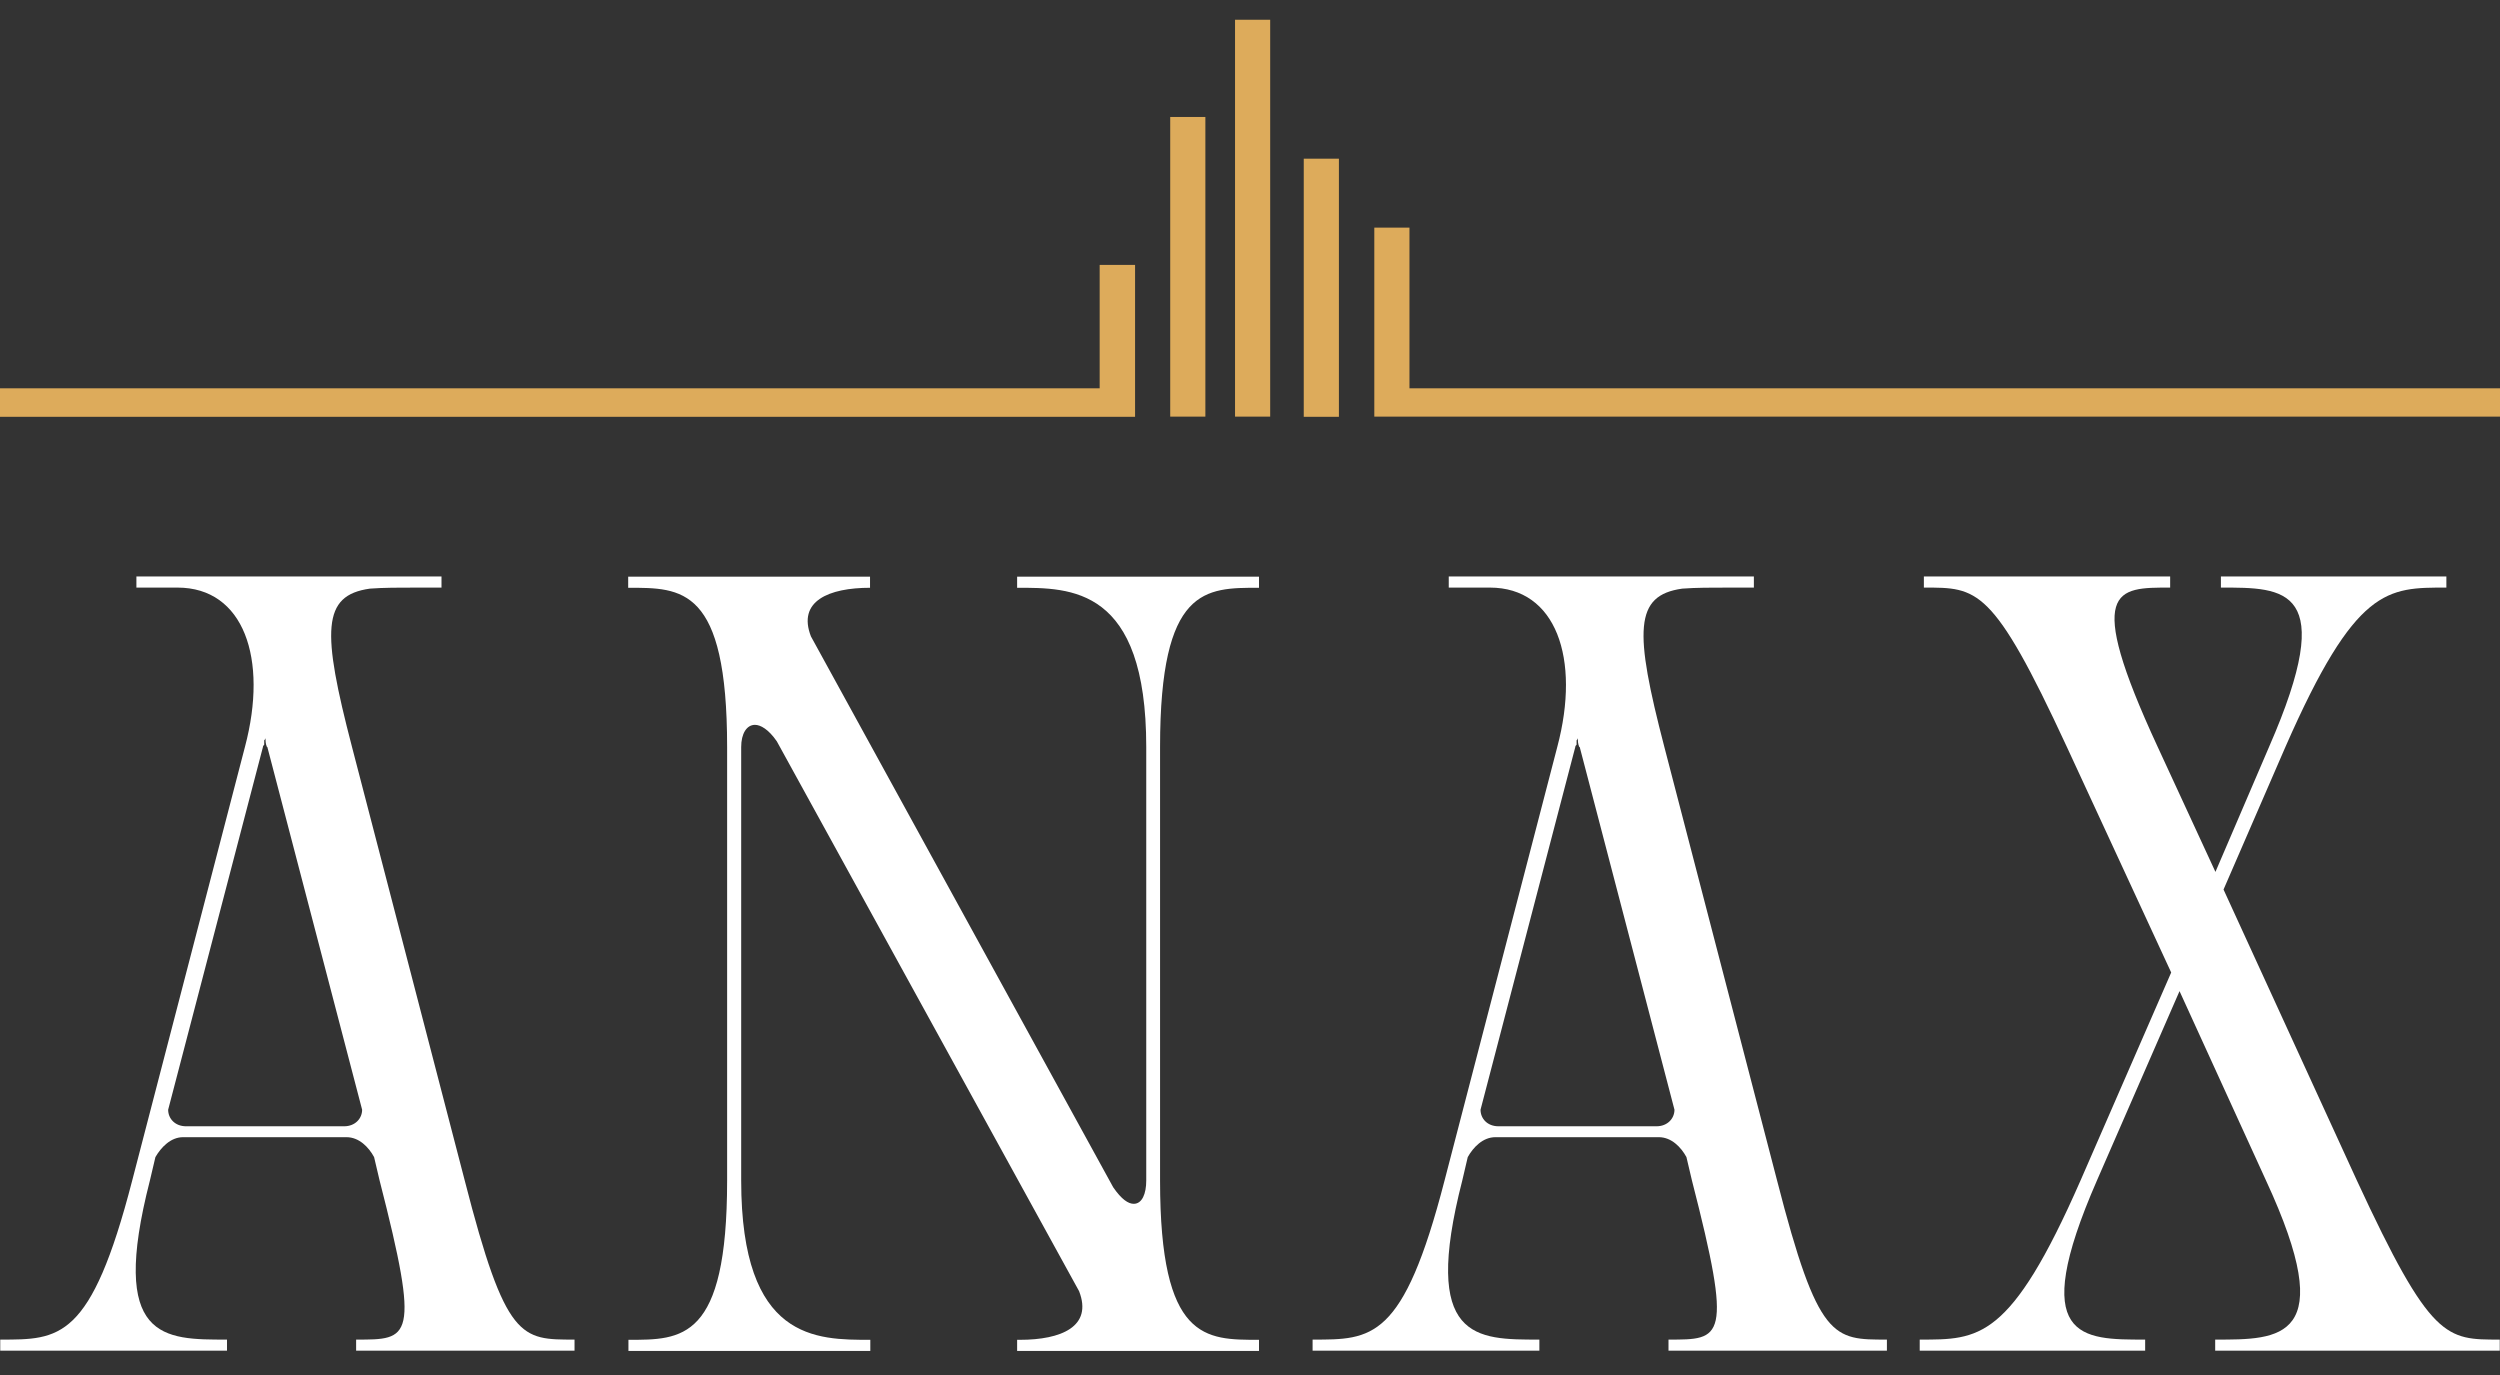<svg width="80" height="44" viewBox="0 0 80 44" fill="none" xmlns="http://www.w3.org/2000/svg">
<rect x="0" y="0" width="80" height="44" fill="#333333" stroke="none"/>
<g id="Group 3237">
<path id="Vector" d="M8.539 23.898C8.497 23.791 8.497 23.724 8.497 23.617C8.497 23.639 8.483 23.664 8.455 23.691V23.831C8.427 23.854 8.414 23.878 8.414 23.905L5.381 35.511C5.381 35.793 5.598 36.041 5.956 36.041H11.013C11.363 36.041 11.588 35.793 11.588 35.511L8.555 23.905L8.539 23.898ZM11.396 43.222V42.867C13.112 42.867 13.462 42.9 12.146 37.771L11.971 37.027C11.796 36.705 11.488 36.39 11.088 36.39H5.856C5.464 36.39 5.156 36.712 4.973 37.027L4.798 37.771C3.482 42.9 5.24 42.867 7.264 42.867V43.222H0.008V42.867C1.899 42.867 2.907 42.9 4.232 37.771L7.839 23.898C8.588 21.069 7.797 18.803 5.681 18.803H4.365V18.447H14.128V18.803H13.379C12.762 18.803 12.279 18.803 11.838 18.836C10.296 19.051 10.296 20.184 11.263 23.898L14.87 37.771C16.186 42.9 16.669 42.867 18.385 42.867V43.222H11.396Z" fill="white"/>
<path id="Vector_2" d="M20.102 42.874C21.818 42.874 23.268 42.907 23.268 37.778V23.905C23.268 18.776 21.818 18.809 20.102 18.809V18.454H27.841V18.809C26.525 18.809 25.509 19.232 25.95 20.365L35.622 37.992C35.889 38.381 36.105 38.522 36.28 38.522C36.547 38.522 36.68 38.2 36.68 37.778V23.905C36.68 18.776 34.264 18.809 32.548 18.809V18.454H40.288V18.809C38.571 18.809 37.122 18.776 37.122 23.905V37.778C37.122 42.907 38.571 42.874 40.288 42.874V43.229H32.548V42.874H32.64C33.956 42.874 34.972 42.451 34.531 41.318L24.859 23.724C24.592 23.335 24.334 23.195 24.159 23.195C23.893 23.195 23.718 23.476 23.718 23.905V37.778C23.718 42.907 26.134 42.874 27.85 42.874V43.229H20.11V42.874H20.102Z" fill="white"/>
<path id="Vector_3" d="M50.534 23.898C50.492 23.791 50.492 23.724 50.492 23.617C50.492 23.639 50.479 23.664 50.451 23.691V23.831C50.423 23.854 50.409 23.878 50.409 23.905L47.377 35.511C47.377 35.793 47.593 36.041 47.952 36.041H53.008C53.358 36.041 53.583 35.793 53.583 35.511L50.551 23.905L50.534 23.898ZM53.392 43.222V42.867C55.108 42.867 55.458 42.9 54.141 37.771L53.966 37.027C53.791 36.705 53.483 36.39 53.083 36.39H47.852C47.452 36.39 47.144 36.712 46.968 37.027L46.794 37.771C45.477 42.9 47.235 42.867 49.26 42.867V43.222H42.003V42.867C43.895 42.867 44.903 42.9 46.227 37.771L49.834 23.898C50.584 21.069 49.793 18.803 47.677 18.803H46.36V18.447H56.124V18.803H55.374C54.758 18.803 54.275 18.803 53.833 18.836C52.292 19.051 52.292 20.184 53.258 23.898L56.865 37.771C58.182 42.9 58.665 42.867 60.381 42.867V43.222H53.392Z" fill="white"/>
<path id="Vector_4" d="M69.445 18.447V18.803C67.729 18.803 66.671 18.769 69.045 23.898L70.894 27.901L72.611 23.898C74.852 18.769 73.094 18.803 71.069 18.803V18.447H78.284V18.803C76.393 18.803 75.385 18.769 73.135 23.898L71.153 28.465L75.418 37.771C77.792 42.9 78.275 42.867 79.992 42.867V43.222H70.886V42.867C72.952 42.867 74.885 42.9 72.51 37.771L69.745 31.716L67.104 37.771C64.863 42.9 66.621 42.867 68.645 42.867V43.222H61.431V42.867C63.322 42.867 64.33 42.9 66.579 37.771L69.478 31.12L66.138 23.898C63.763 18.769 63.28 18.803 61.564 18.803V18.447H69.436H69.445Z" fill="white"/>
<path id="Vector_5" d="M43.978 7.284V13.332H80V12.426H45.103V7.284H43.978Z" fill="#DDAB5B"/>
<path id="Vector_6" d="M42.845 5.078H41.72V13.338H42.845V5.078Z" fill="#DDAB5B"/>
<path id="Vector_7" d="M40.646 0.632H39.521V13.332H40.646V0.632Z" fill="#DDAB5B"/>
<path id="Vector_8" d="M38.572 3.743H37.447V13.332H38.572V3.743Z" fill="#DDAB5B"/>
<path id="Vector_9" d="M35.189 8.477V12.426H0V13.338H36.322V8.477H35.189Z" fill="#DDAB5B"/>
</g>
</svg>

